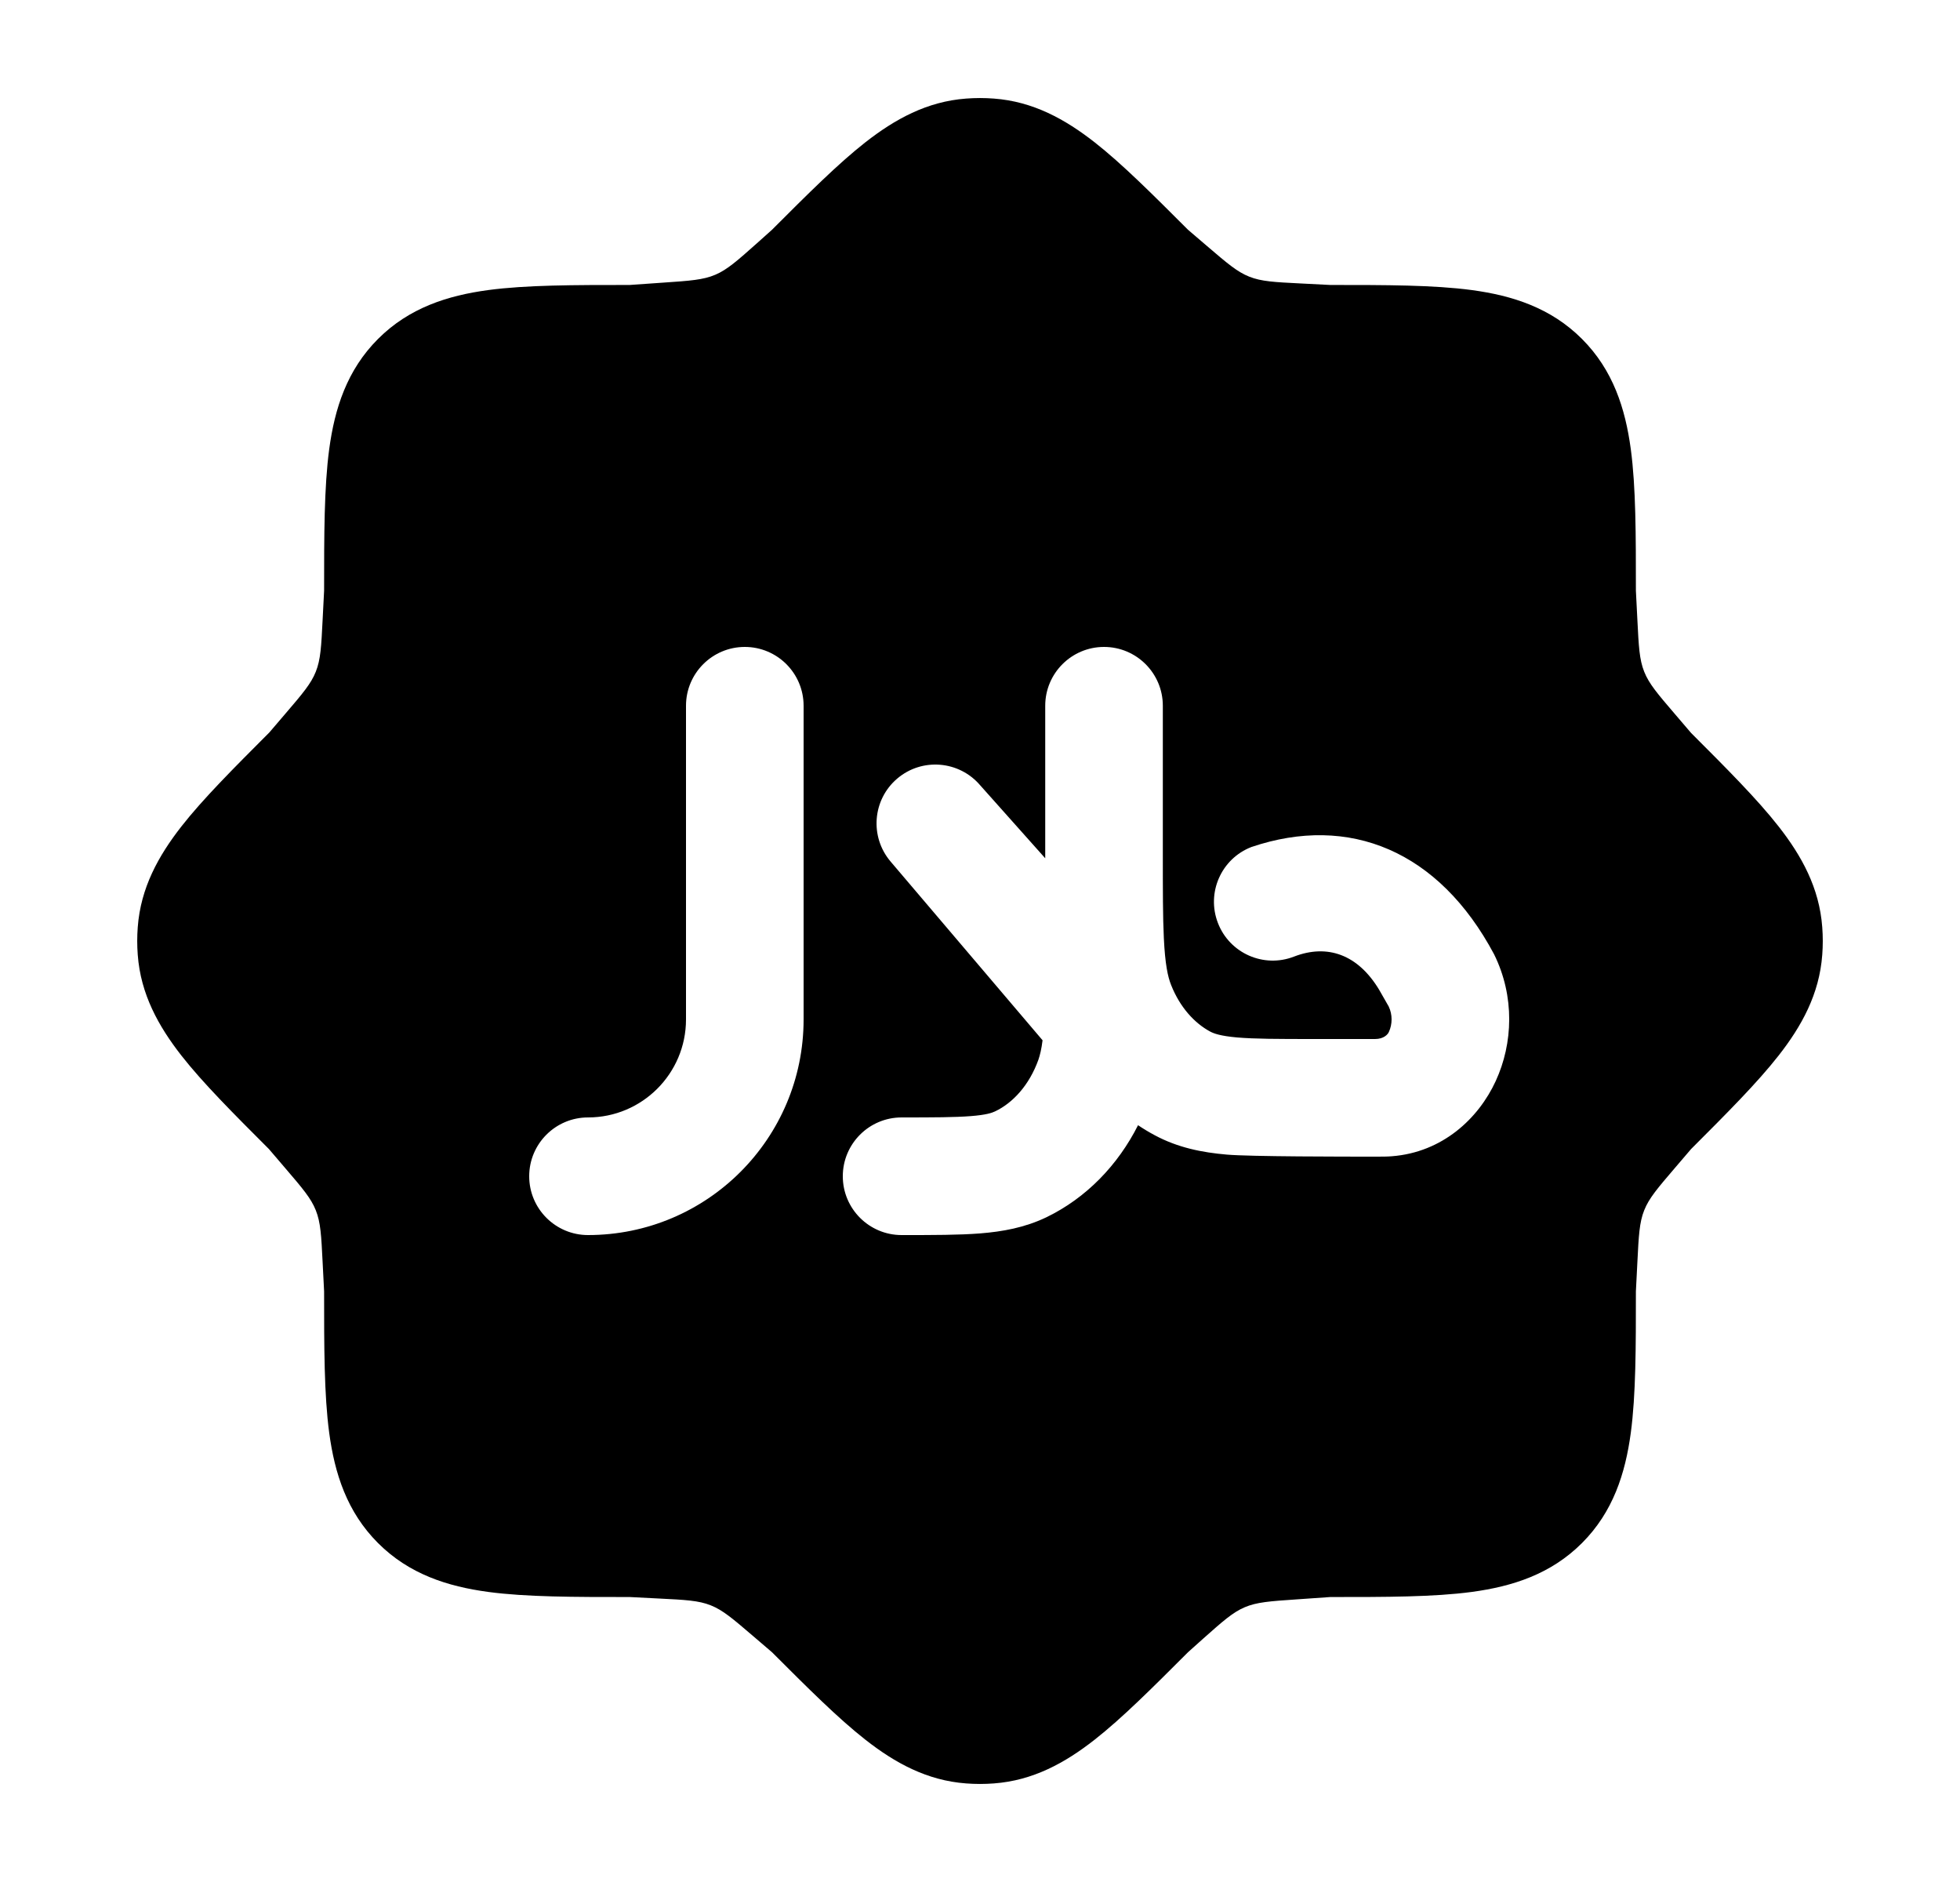 <svg width="25" height="24" viewBox="0 0 25 24" xmlns="http://www.w3.org/2000/svg">
    <path fill-rule="evenodd" clip-rule="evenodd" d="M12.676 1.257C12.559 1.248 12.441 1.248 12.324 1.257C11.821 1.294 11.413 1.522 11.04 1.813C10.689 2.088 10.301 2.476 9.847 2.93L9.656 3.101C9.403 3.326 9.276 3.439 9.123 3.504C8.97 3.569 8.801 3.581 8.462 3.604H8.462L8.033 3.634C7.321 3.634 6.714 3.634 6.228 3.699C5.709 3.769 5.219 3.925 4.822 4.322C4.425 4.719 4.269 5.209 4.199 5.728C4.134 6.214 4.134 6.821 4.134 7.533L4.115 7.905C4.098 8.243 4.09 8.411 4.028 8.566C3.967 8.72 3.857 8.848 3.637 9.105L3.43 9.347L3.43 9.347L3.429 9.347C2.976 9.801 2.588 10.189 2.313 10.54C2.022 10.913 1.794 11.321 1.757 11.824C1.748 11.941 1.748 12.059 1.757 12.176C1.794 12.679 2.022 13.087 2.313 13.46C2.588 13.811 2.976 14.199 3.43 14.653L3.637 14.895L3.637 14.895L3.637 14.895C3.857 15.152 3.967 15.28 4.028 15.434C4.09 15.589 4.098 15.757 4.115 16.095L4.134 16.467C4.134 17.178 4.134 17.786 4.199 18.272C4.269 18.791 4.425 19.281 4.822 19.678C5.219 20.075 5.709 20.231 6.228 20.301C6.714 20.366 7.321 20.366 8.033 20.366L8.405 20.385H8.405C8.743 20.402 8.911 20.41 9.066 20.472C9.22 20.533 9.348 20.643 9.605 20.863L9.605 20.863L9.605 20.863L9.847 21.07L9.847 21.07L9.847 21.07C10.301 21.524 10.689 21.912 11.04 22.187C11.413 22.479 11.821 22.706 12.324 22.743C12.441 22.752 12.559 22.752 12.676 22.743C13.179 22.706 13.587 22.479 13.96 22.187C14.311 21.912 14.699 21.524 15.153 21.07L15.153 21.07L15.344 20.899L15.344 20.899C15.597 20.674 15.724 20.561 15.877 20.496C16.03 20.431 16.199 20.419 16.538 20.396L16.967 20.366C17.678 20.366 18.286 20.366 18.772 20.301C19.291 20.231 19.781 20.075 20.178 19.678C20.575 19.281 20.731 18.791 20.801 18.272C20.866 17.786 20.866 17.178 20.866 16.467L20.885 16.095V16.095C20.902 15.757 20.91 15.589 20.972 15.434C21.033 15.28 21.143 15.152 21.363 14.895L21.57 14.653C22.024 14.199 22.412 13.811 22.687 13.46C22.979 13.087 23.206 12.679 23.243 12.176C23.252 12.059 23.252 11.941 23.243 11.824C23.206 11.321 22.979 10.913 22.687 10.54C22.412 10.189 22.024 9.801 21.57 9.347L21.363 9.105L21.363 9.105L21.363 9.105C21.143 8.848 21.033 8.72 20.972 8.566C20.91 8.411 20.902 8.243 20.885 7.905V7.905L20.866 7.533C20.866 6.821 20.866 6.214 20.801 5.728C20.731 5.209 20.575 4.719 20.178 4.322C19.781 3.925 19.291 3.769 18.772 3.699C18.286 3.634 17.678 3.634 16.967 3.634L16.595 3.615H16.595C16.257 3.598 16.089 3.59 15.934 3.528C15.78 3.467 15.652 3.357 15.395 3.137L15.153 2.93C14.699 2.476 14.311 2.088 13.96 1.813C13.587 1.522 13.179 1.294 12.676 1.257ZM14.832 9C14.832 8.586 14.496 8.25 14.082 8.25C13.668 8.25 13.332 8.586 13.332 9V10.945L12.502 10.014C12.233 9.699 11.76 9.66 11.444 9.929C11.129 10.197 11.091 10.67 11.359 10.986L13.298 13.266C13.284 13.38 13.265 13.455 13.245 13.514C13.128 13.84 12.918 14.065 12.694 14.172C12.653 14.192 12.577 14.218 12.383 14.233C12.179 14.249 11.913 14.25 11.5 14.25C11.086 14.25 10.75 14.586 10.75 15C10.75 15.414 11.086 15.75 11.5 15.75L11.528 15.75H11.528C11.905 15.75 12.231 15.75 12.501 15.729C12.787 15.706 13.069 15.656 13.345 15.524C13.857 15.277 14.26 14.856 14.516 14.349C14.584 14.395 14.654 14.437 14.727 14.476C15.024 14.636 15.334 14.697 15.649 14.724C15.946 14.75 17.143 14.75 17.559 14.75C17.622 14.75 17.694 14.75 17.753 14.745C18.399 14.695 18.858 14.264 19.078 13.786C19.299 13.307 19.323 12.707 19.057 12.169C18.354 10.85 17.211 10.379 15.963 10.801C15.577 10.95 15.385 11.385 15.535 11.771C15.684 12.157 16.119 12.349 16.505 12.199C16.932 12.034 17.32 12.173 17.59 12.62L17.713 12.835C17.763 12.939 17.76 13.062 17.716 13.158C17.704 13.189 17.652 13.25 17.539 13.25H16.752C16.297 13.25 16.003 13.249 15.779 13.23C15.566 13.211 15.483 13.18 15.436 13.155C15.237 13.048 15.051 12.847 14.938 12.562C14.895 12.455 14.861 12.296 14.845 11.964C14.832 11.697 14.832 11.362 14.832 10.898V9ZM10.25 9C10.25 8.586 9.914 8.25 9.5 8.25C9.086 8.25 8.75 8.586 8.75 9L8.75 13C8.75 13.69 8.19 14.25 7.5 14.25C7.086 14.25 6.75 14.586 6.75 15C6.75 15.414 7.086 15.75 7.5 15.75C9.019 15.75 10.25 14.519 10.25 13V9Z"/>
</svg>
